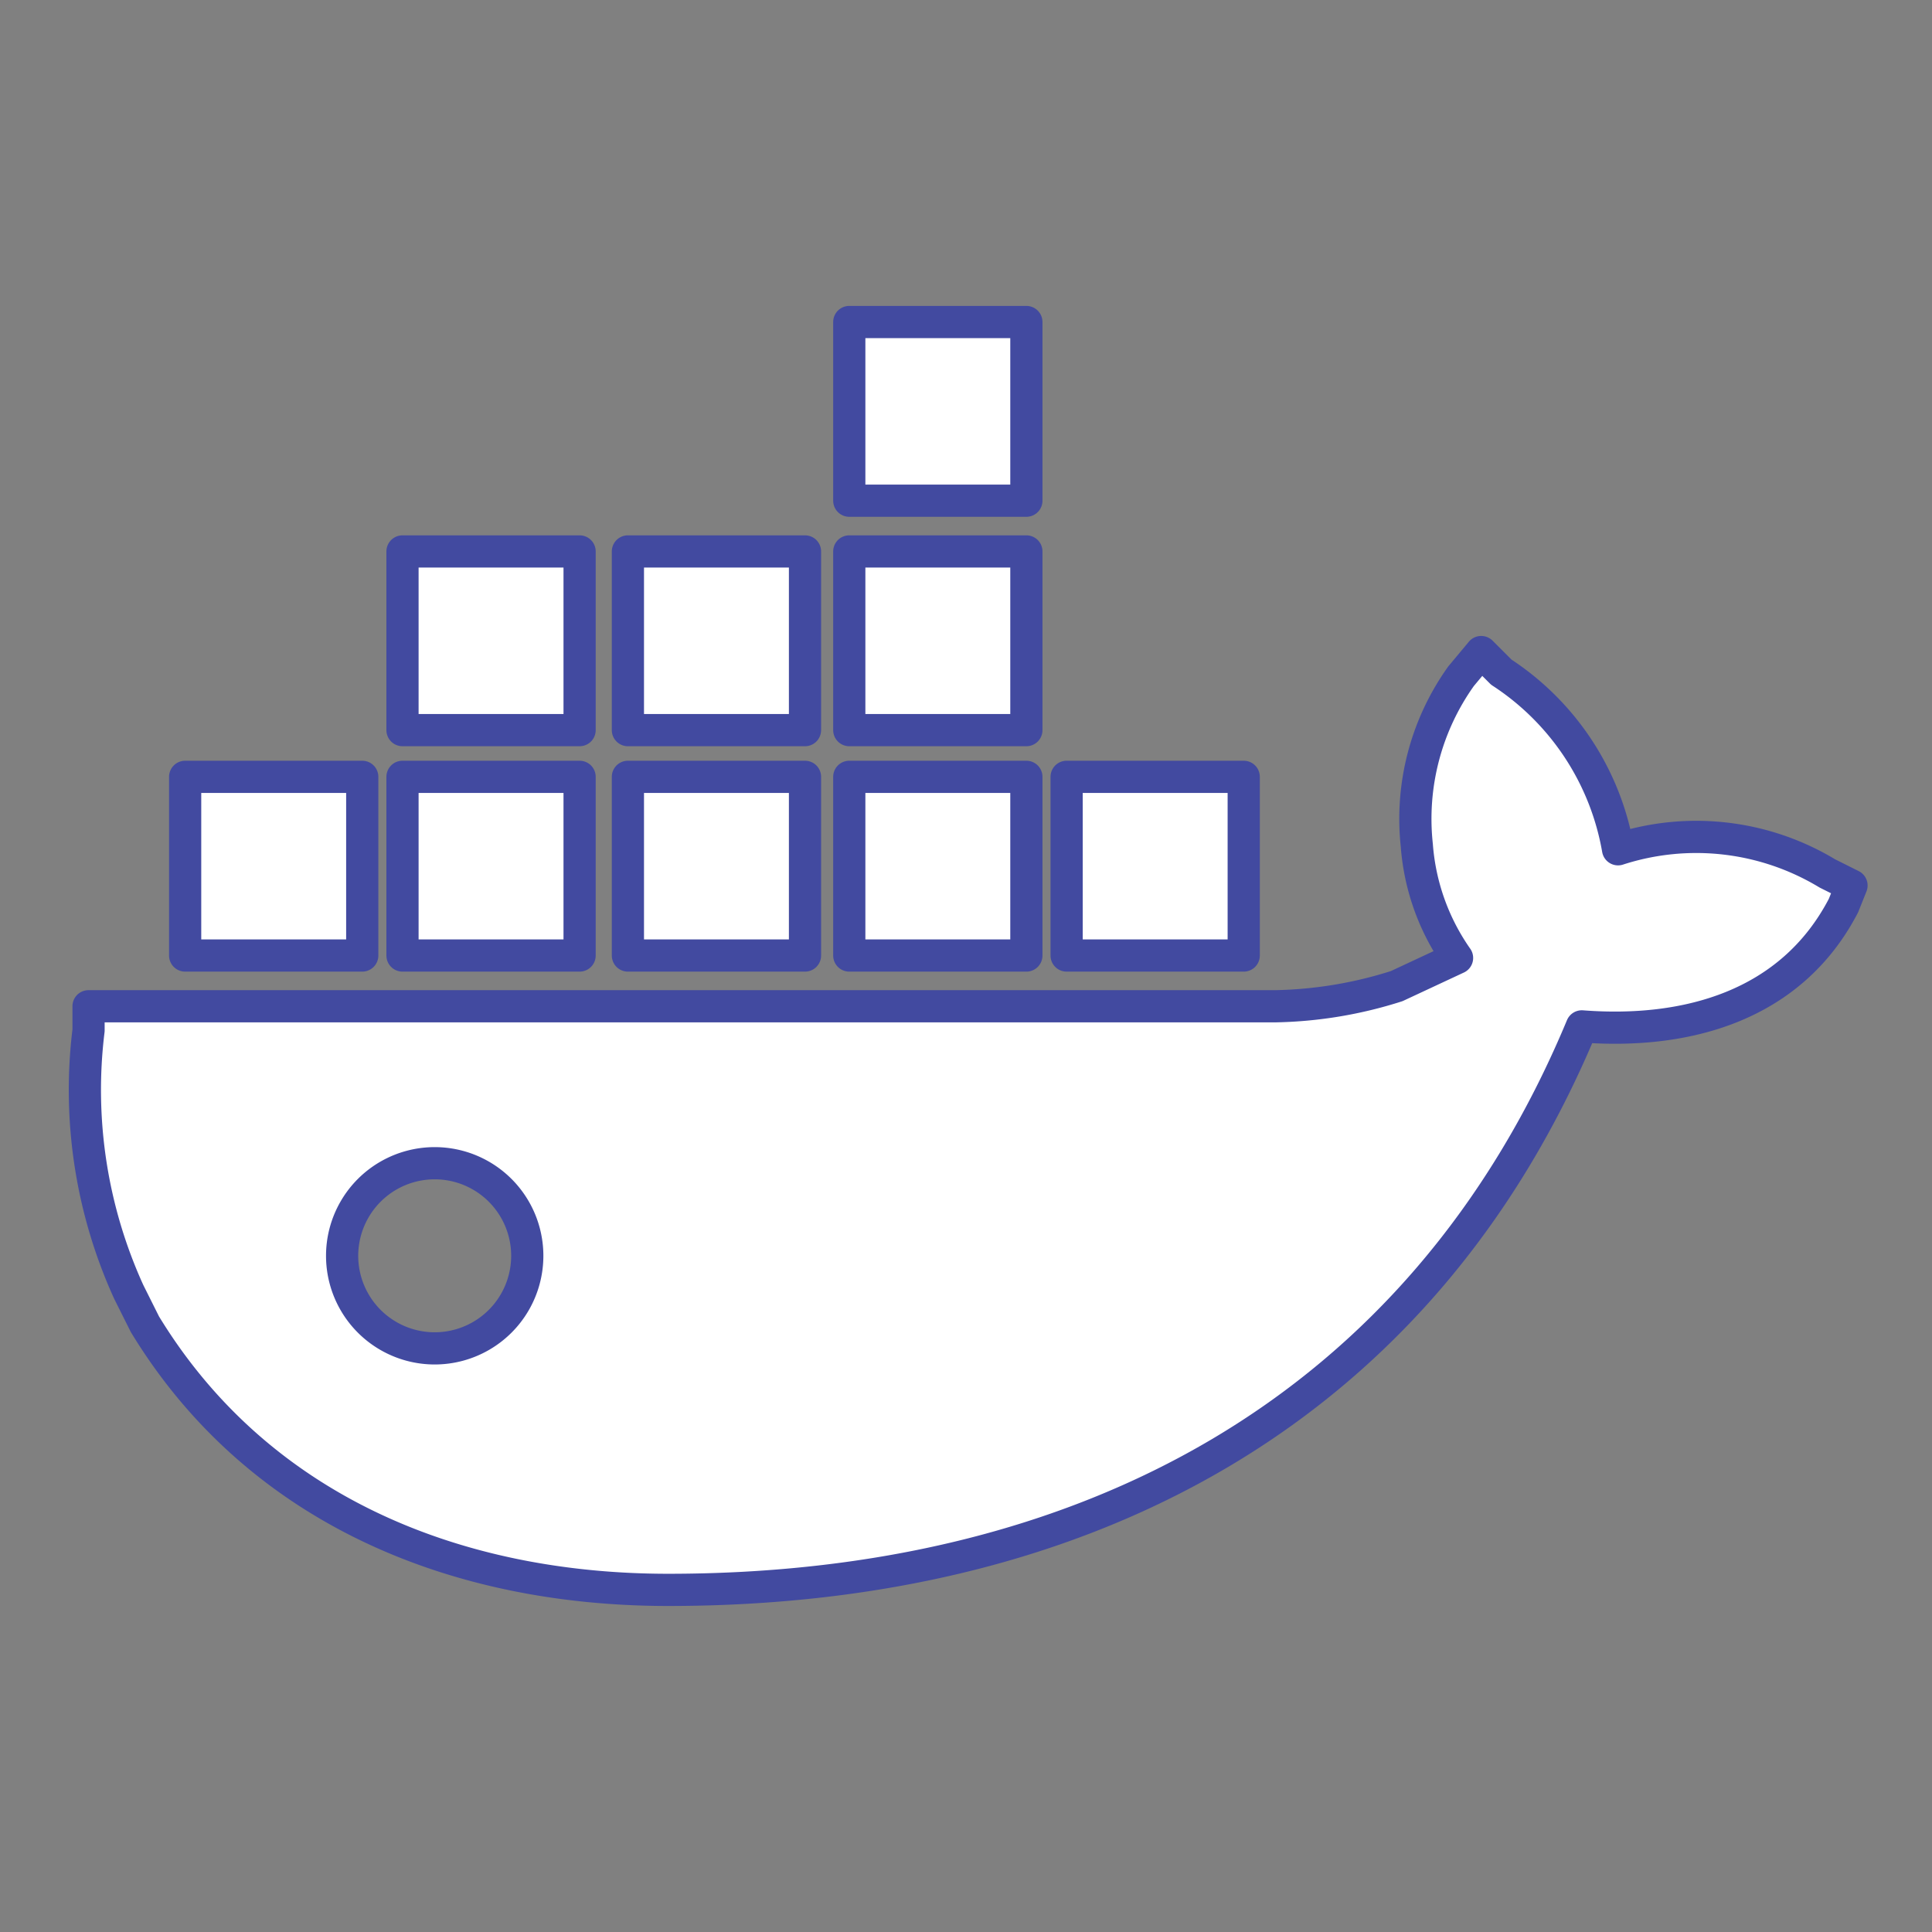 <?xml version="1.0" encoding="utf-8"?>

<!-- Uploaded to: SVG Repo, www.svgrepo.com, Generator: SVG Repo Mixer Tools -->
<svg fill="#ffffff" stroke="#424AA0" stroke-width=".8" stroke-miterlimit="10" stroke-linecap="round" stroke-linejoin="round" width="800px" height="800px" viewBox="0 0 48 48" xmlns="http://www.w3.org/2000/svg">
  <rect x="0" y="0" width="48" height="48" fill="#808080" stroke="none"/>
  <title>docker</title>
  <g id="Layer_2" data-name="Layer 2">
    <g id="icons_Q2" data-name="icons Q2">
      <g>
        <rect x="10" y="19.3" width="4.4" height="4.44"/>
        <rect x="4.6" y="19.3" width="4.4" height="4.44"/>
        <path d="M45.4,21.7a6.3,6.3,0,0,0-5.2-.6,6.6,6.6,0,0,0-2.9-4.4l-.5-.5-.5.6A6.1,6.1,0,0,0,35.2,21a5.6,5.6,0,0,0,1,2.8l-1.5.7a10.5,10.5,0,0,1-3,.5H2.2v.6a12.1,12.1,0,0,0,1,6.5l.4.8h0c2.8,4.6,7.7,6.6,13,6.6,10.3,0,18.7-4.4,22.7-14,2.6.2,5.2-.5,6.5-3L46,22ZM10.8,33.5a2.3,2.3,0,1,1,0-4.6,2.3,2.3,0,1,1,0,4.6Z"/>
        <rect x="10" y="13.7" width="4.4" height="4.44"/>
        <rect x="26.5" y="19.3" width="4.4" height="4.44"/>
        <rect x="21.1" y="8" width="4.4" height="4.44"/>
        <rect x="21.1" y="19.3" width="4.4" height="4.44"/>
        <rect x="15.6" y="13.7" width="4.4" height="4.44"/>
        <rect x="21.1" y="13.7" width="4.4" height="4.44"/>
        <rect x="15.6" y="19.3" width="4.4" height="4.44"/>
      </g>
    </g>
  </g>
</svg>